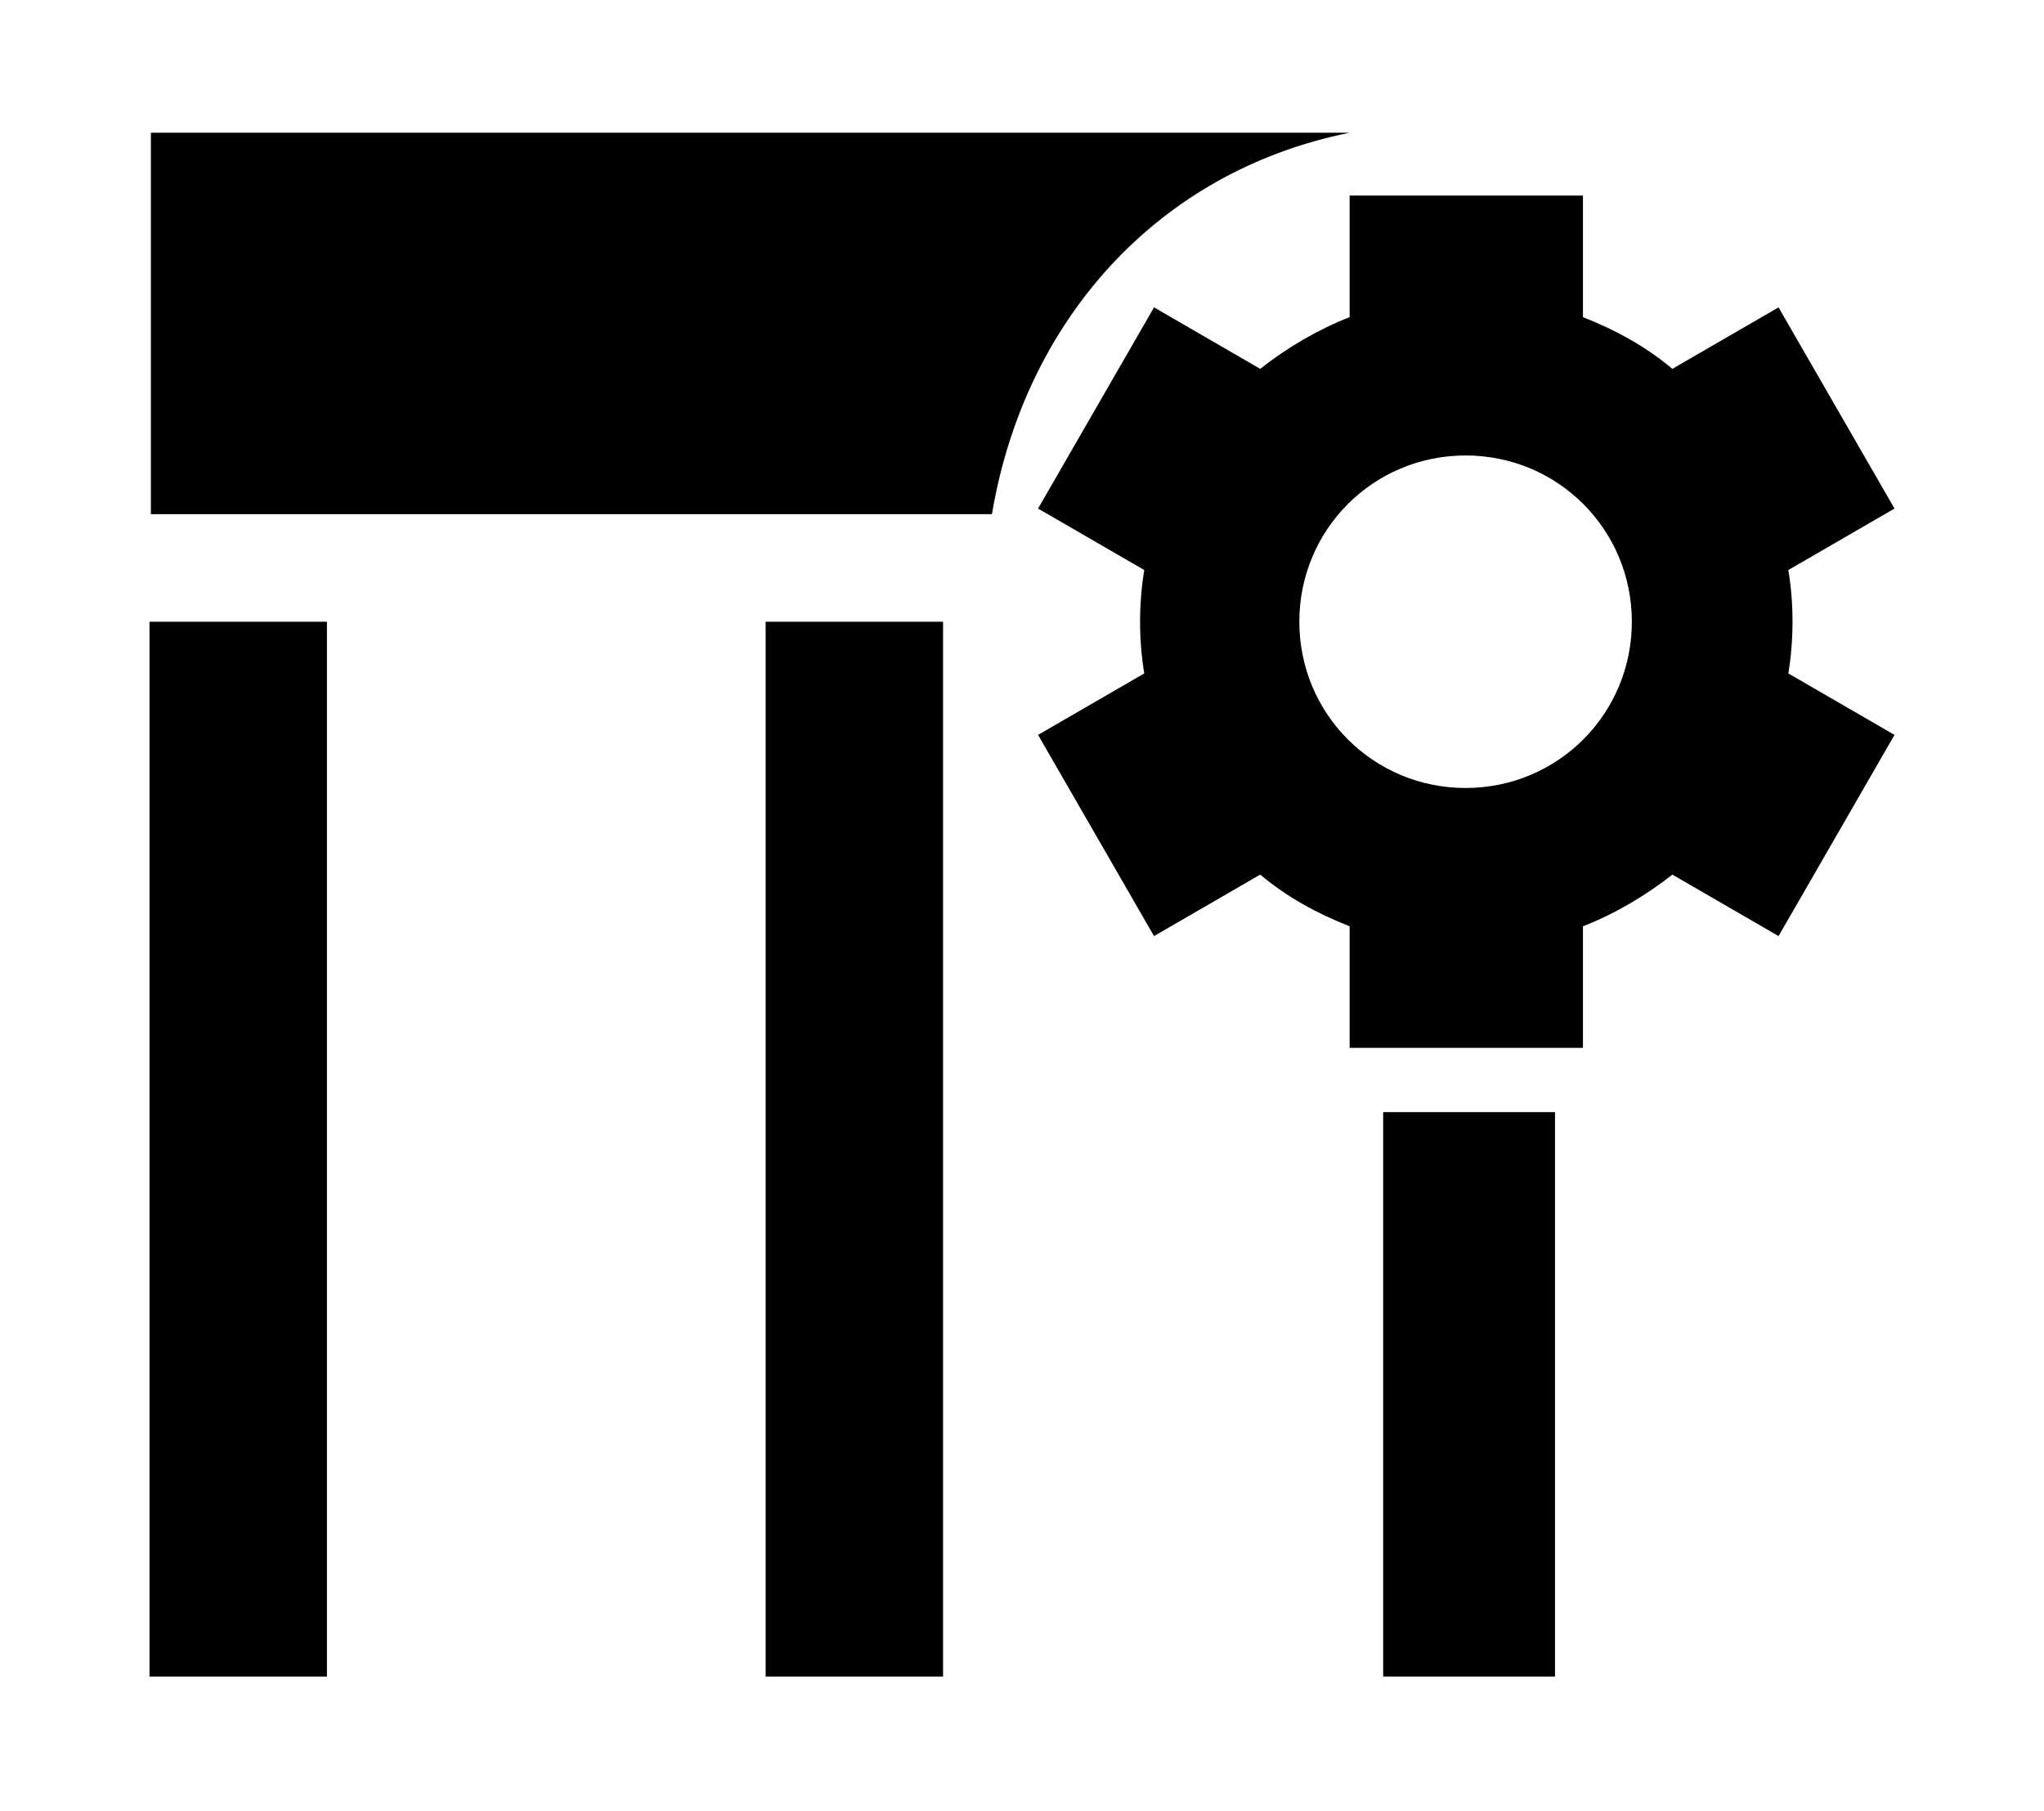 <svg xmlns="http://www.w3.org/2000/svg" viewBox="0 0 146.3 129.6" fill="currentColor">
  <rect x="-20.6" y="75.9" width="75.5" height="12.7" transform="translate(-65.2 99.4) rotate(-90)" />
  <rect x="84.9" y="93.7" width="40.4" height="12.3" transform="translate(5.3 204.9) rotate(-90)" />
  <rect x="23.5" y="75.9" width="75.5" height="12.7" transform="translate(-21.1 143.5) rotate(-90)" />
  <path
    d="m128.3,44.5c0-1.3-.1-2.5-.3-3.7l7.6-4.4-8.3-14.4-7.6,4.4c-1.9-1.6-4.1-2.8-6.4-3.7v-8.7h-16.7v8.7c-2.3.9-4.5,2.2-6.4,3.7l-7.6-4.4-8.3,14.4,7.6,4.4c-.2,1.2-.3,2.5-.3,3.7s.1,2.5.3,3.7l-7.6,4.4,8.3,14.4,7.6-4.4c1.9,1.6,4.1,2.8,6.4,3.7v8.7h16.7v-8.7c2.3-.9,4.5-2.2,6.4-3.7l7.6,4.4,8.3-14.4-7.6-4.4c.2-1.2.3-2.5.3-3.7Zm-23.4,11.9c-6.6,0-11.9-5.3-11.9-11.9s5.3-11.9,11.9-11.9,11.9,5.3,11.9,11.9-5.3,11.9-11.9,11.9Z" />
  <path d="m96.6,9.5H10.8v27.3h60.2c2.3-13.7,11.7-24.5,25.6-27.3Z" />
</svg>